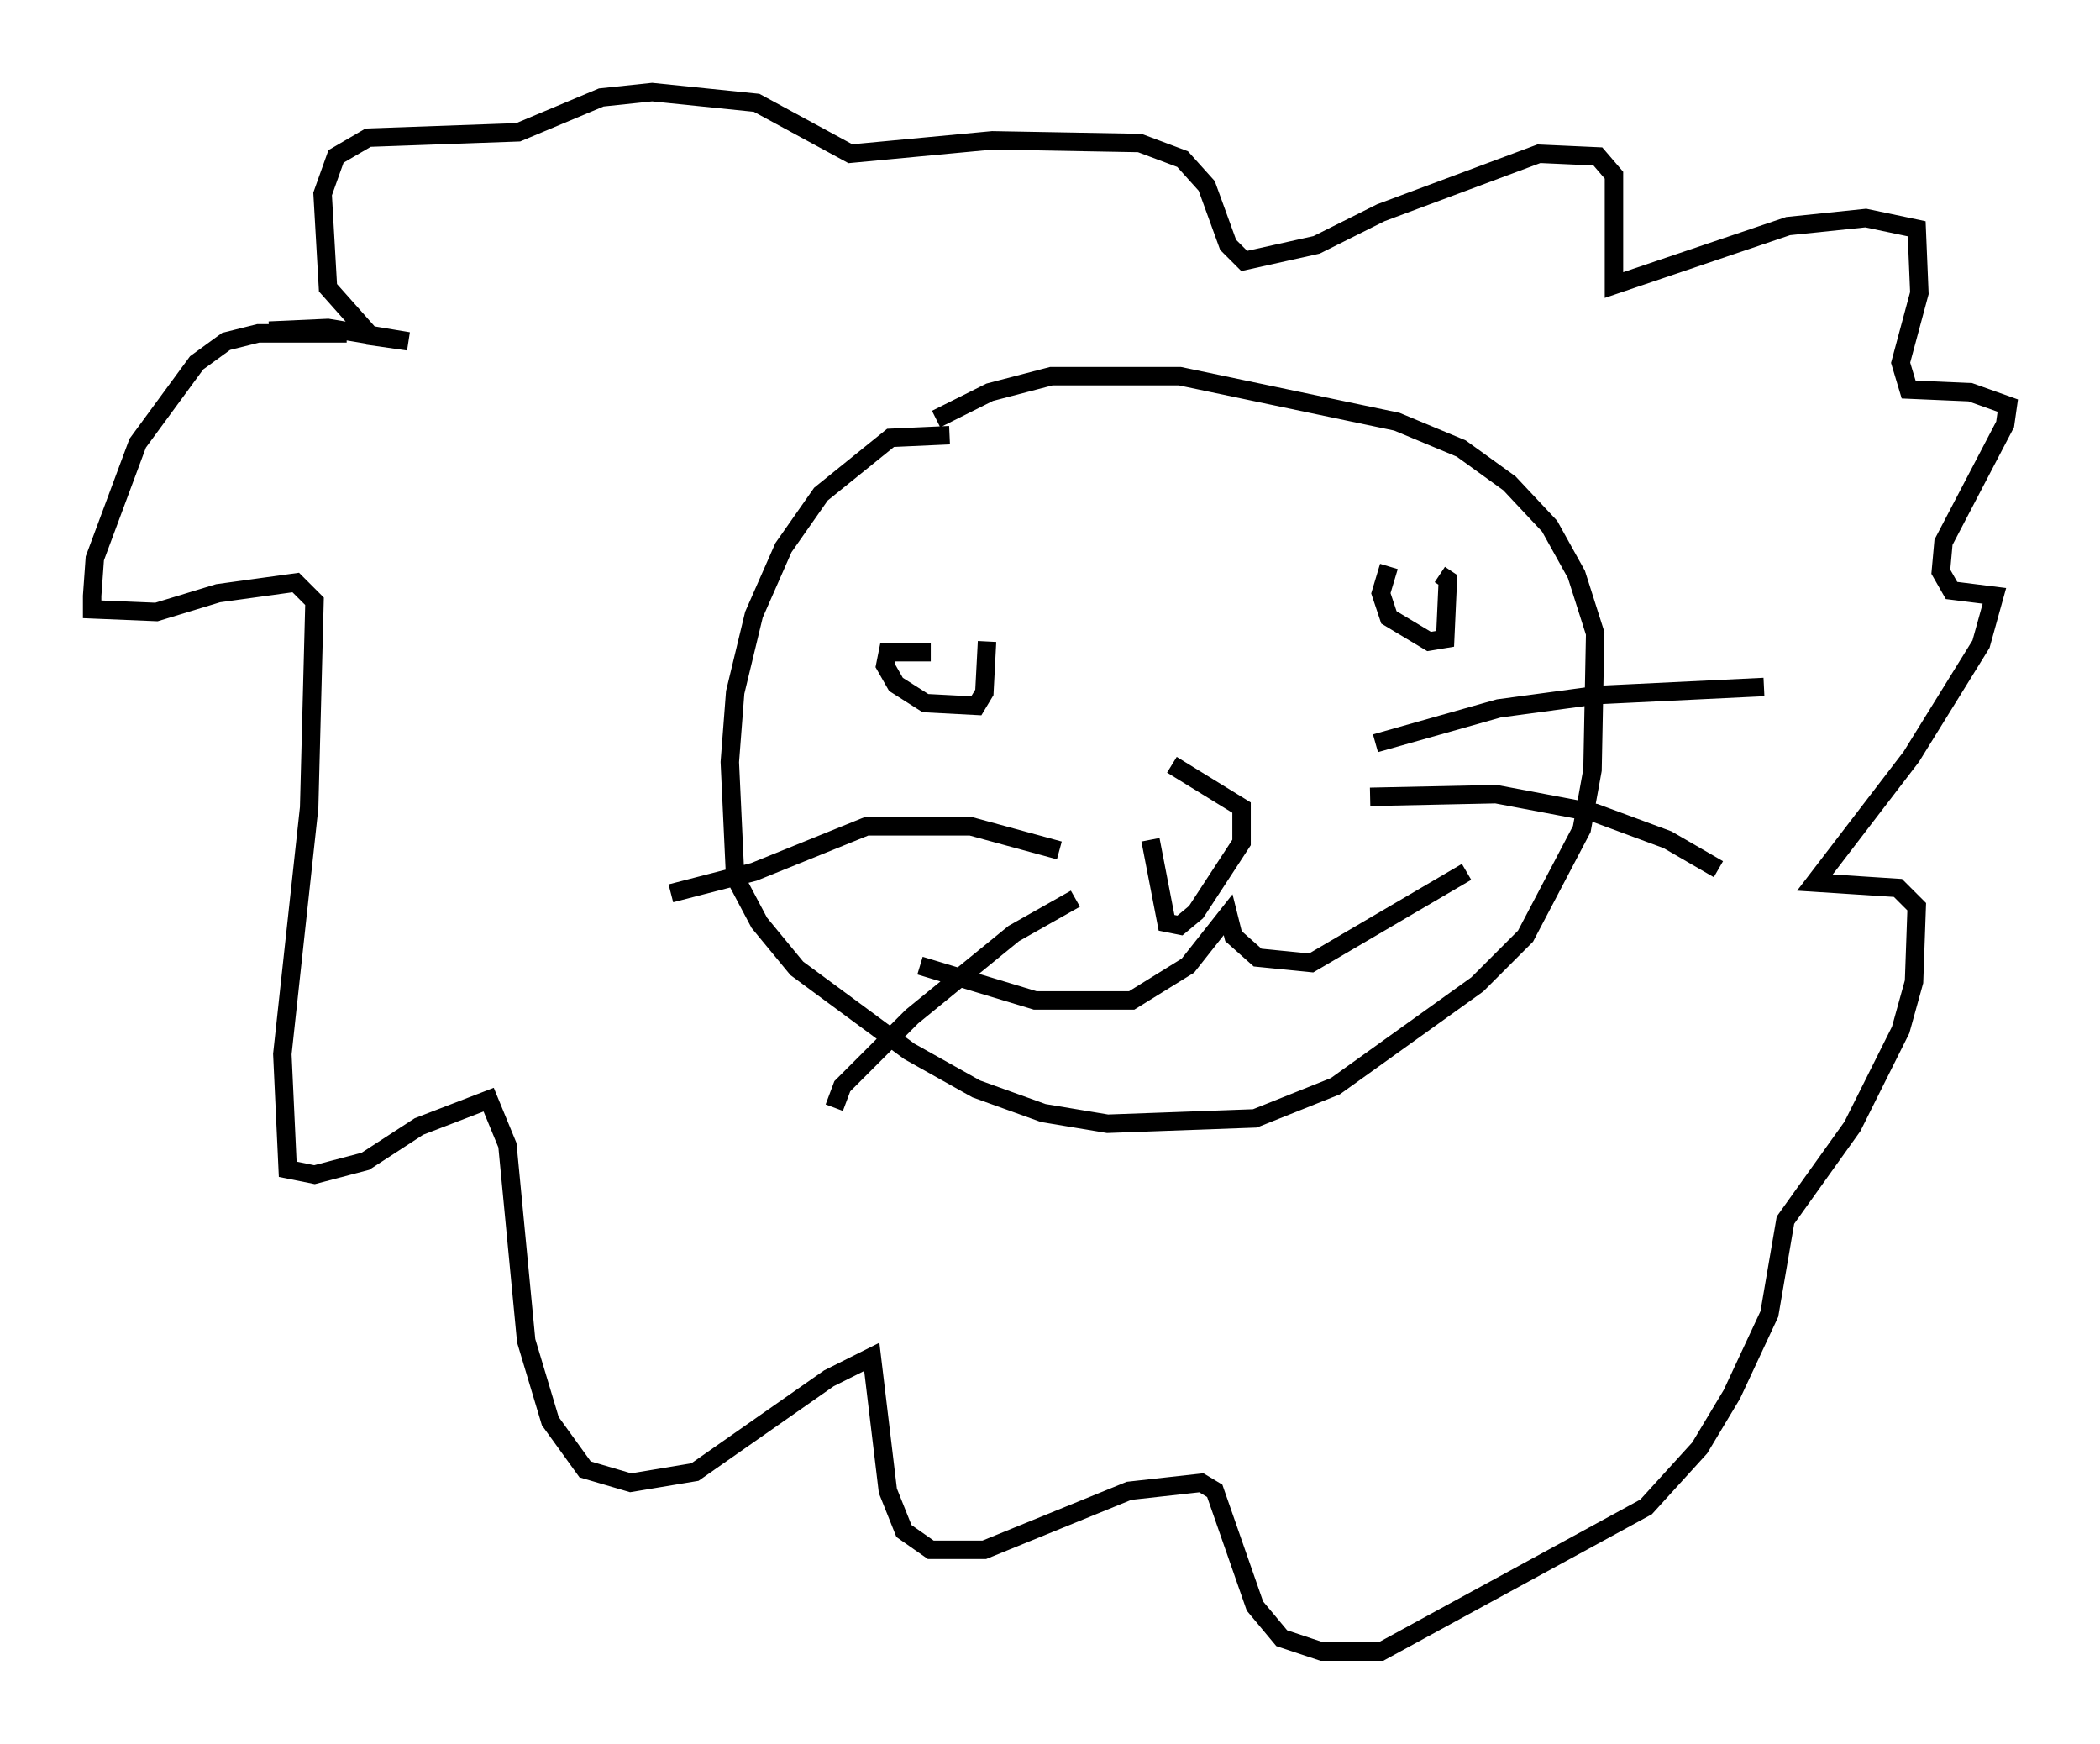 <?xml version="1.0" encoding="utf-8" ?>
<svg baseProfile="full" height="94.536" version="1.1" width="113.855" xmlns="http://www.w3.org/2000/svg" xmlns:ev="http://www.w3.org/2001/xml-events" xmlns:xlink="http://www.w3.org/1999/xlink"><defs /><rect fill="white" height="94.536" width="113.855" x="0" y="0" /><path d="M62.374, 42.62 m0.0, 2.905 l0.872, 4.503 0.726, 0.145 l0.872, -0.726 2.469, -3.777 l0.0, -1.888 -3.777, -2.324 m-13.073, -6.101 l-2.324, 0.0 -0.145, 0.726 l0.581, 1.017 1.598, 1.017 l2.76, 0.145 0.436, -0.726 l0.145, -2.76 m21.788, -4.067 l-0.436, 1.453 0.436, 1.307 l2.179, 1.307 0.872, -0.145 l0.145, -3.196 -0.436, -0.291 m-26.581, -7.553 l-3.196, 0.145 -3.777, 3.05 l-2.034, 2.905 -1.598, 3.631 l-1.017, 4.212 -0.291, 3.777 l0.291, 6.246 1.307, 2.469 l2.034, 2.469 6.101, 4.503 l3.631, 2.034 3.631, 1.307 l3.486, 0.581 7.989, -0.291 l4.358, -1.743 7.698, -5.52 l2.615, -2.615 3.05, -5.81 l0.581, -3.196 0.145, -7.408 l-1.017, -3.196 -1.453, -2.615 l-2.179, -2.324 -2.615, -1.888 l-3.486, -1.453 -11.765, -2.469 l-6.972, 0.0 -3.341, 0.872 l-2.905, 1.453 m-0.872, 29.631 l6.246, 1.888 5.229, 0.0 l3.05, -1.888 2.179, -2.76 l0.291, 1.162 1.307, 1.162 l2.905, 0.291 8.425, -4.939 m-4.939, -6.972 l6.682, -1.888 5.374, -0.726 l9.006, -0.436 m-21.352, 5.955 l6.827, -0.145 5.374, 1.017 l3.922, 1.453 2.76, 1.598 m-35.732, -1.017 l-4.793, -1.307 -5.665, 0.0 l-6.101, 2.469 -4.503, 1.162 m21.933, 0.291 l-3.341, 1.888 -5.52, 4.503 l-3.777, 3.777 -0.436, 1.162 m-26.436, -41.978 l-4.793, 0.0 -1.743, 0.436 l-1.598, 1.162 -3.196, 4.358 l-2.324, 6.246 -0.145, 2.034 l0.0, 0.726 3.486, 0.145 l3.341, -1.017 4.212, -0.581 l1.017, 1.017 -0.291, 11.184 l-1.453, 13.363 0.291, 6.246 l1.453, 0.291 2.76, -0.726 l2.905, -1.888 3.777, -1.453 l1.017, 2.469 1.017, 10.603 l1.307, 4.358 1.888, 2.615 l2.469, 0.726 3.486, -0.581 l7.263, -5.084 2.324, -1.162 l0.872, 7.263 0.872, 2.179 l1.453, 1.017 2.905, 0.0 l7.844, -3.196 3.922, -0.436 l0.726, 0.436 2.179, 6.246 l1.453, 1.743 2.179, 0.726 l3.196, 0.0 14.38, -7.844 l2.905, -3.196 1.743, -2.905 l2.034, -4.358 0.872, -5.084 l3.631, -5.084 2.615, -5.229 l0.726, -2.615 0.145, -4.067 l-1.017, -1.017 -4.503, -0.291 l5.229, -6.827 3.777, -6.101 l0.726, -2.615 -2.324, -0.291 l-0.581, -1.017 0.145, -1.598 l3.341, -6.391 0.145, -1.017 l-2.034, -0.726 -3.341, -0.145 l-0.436, -1.453 1.017, -3.777 l-0.145, -3.486 -2.76, -0.581 l-4.212, 0.436 -9.441, 3.196 l0.0, -5.955 -0.872, -1.017 l-3.196, -0.145 -8.57, 3.196 l-3.486, 1.743 -3.922, 0.872 l-0.872, -0.872 -1.162, -3.196 l-1.307, -1.453 -2.324, -0.872 l-7.989, -0.145 -7.698, 0.726 l-5.084, -2.76 -5.665, -0.581 l-2.76, 0.291 -4.503, 1.888 l-8.134, 0.291 -1.743, 1.017 l-0.726, 2.034 0.291, 5.084 l2.324, 2.615 2.034, 0.291 l-4.358, -0.726 -3.196, 0.145 " fill="none" stroke="black" stroke-width="1" /></svg>